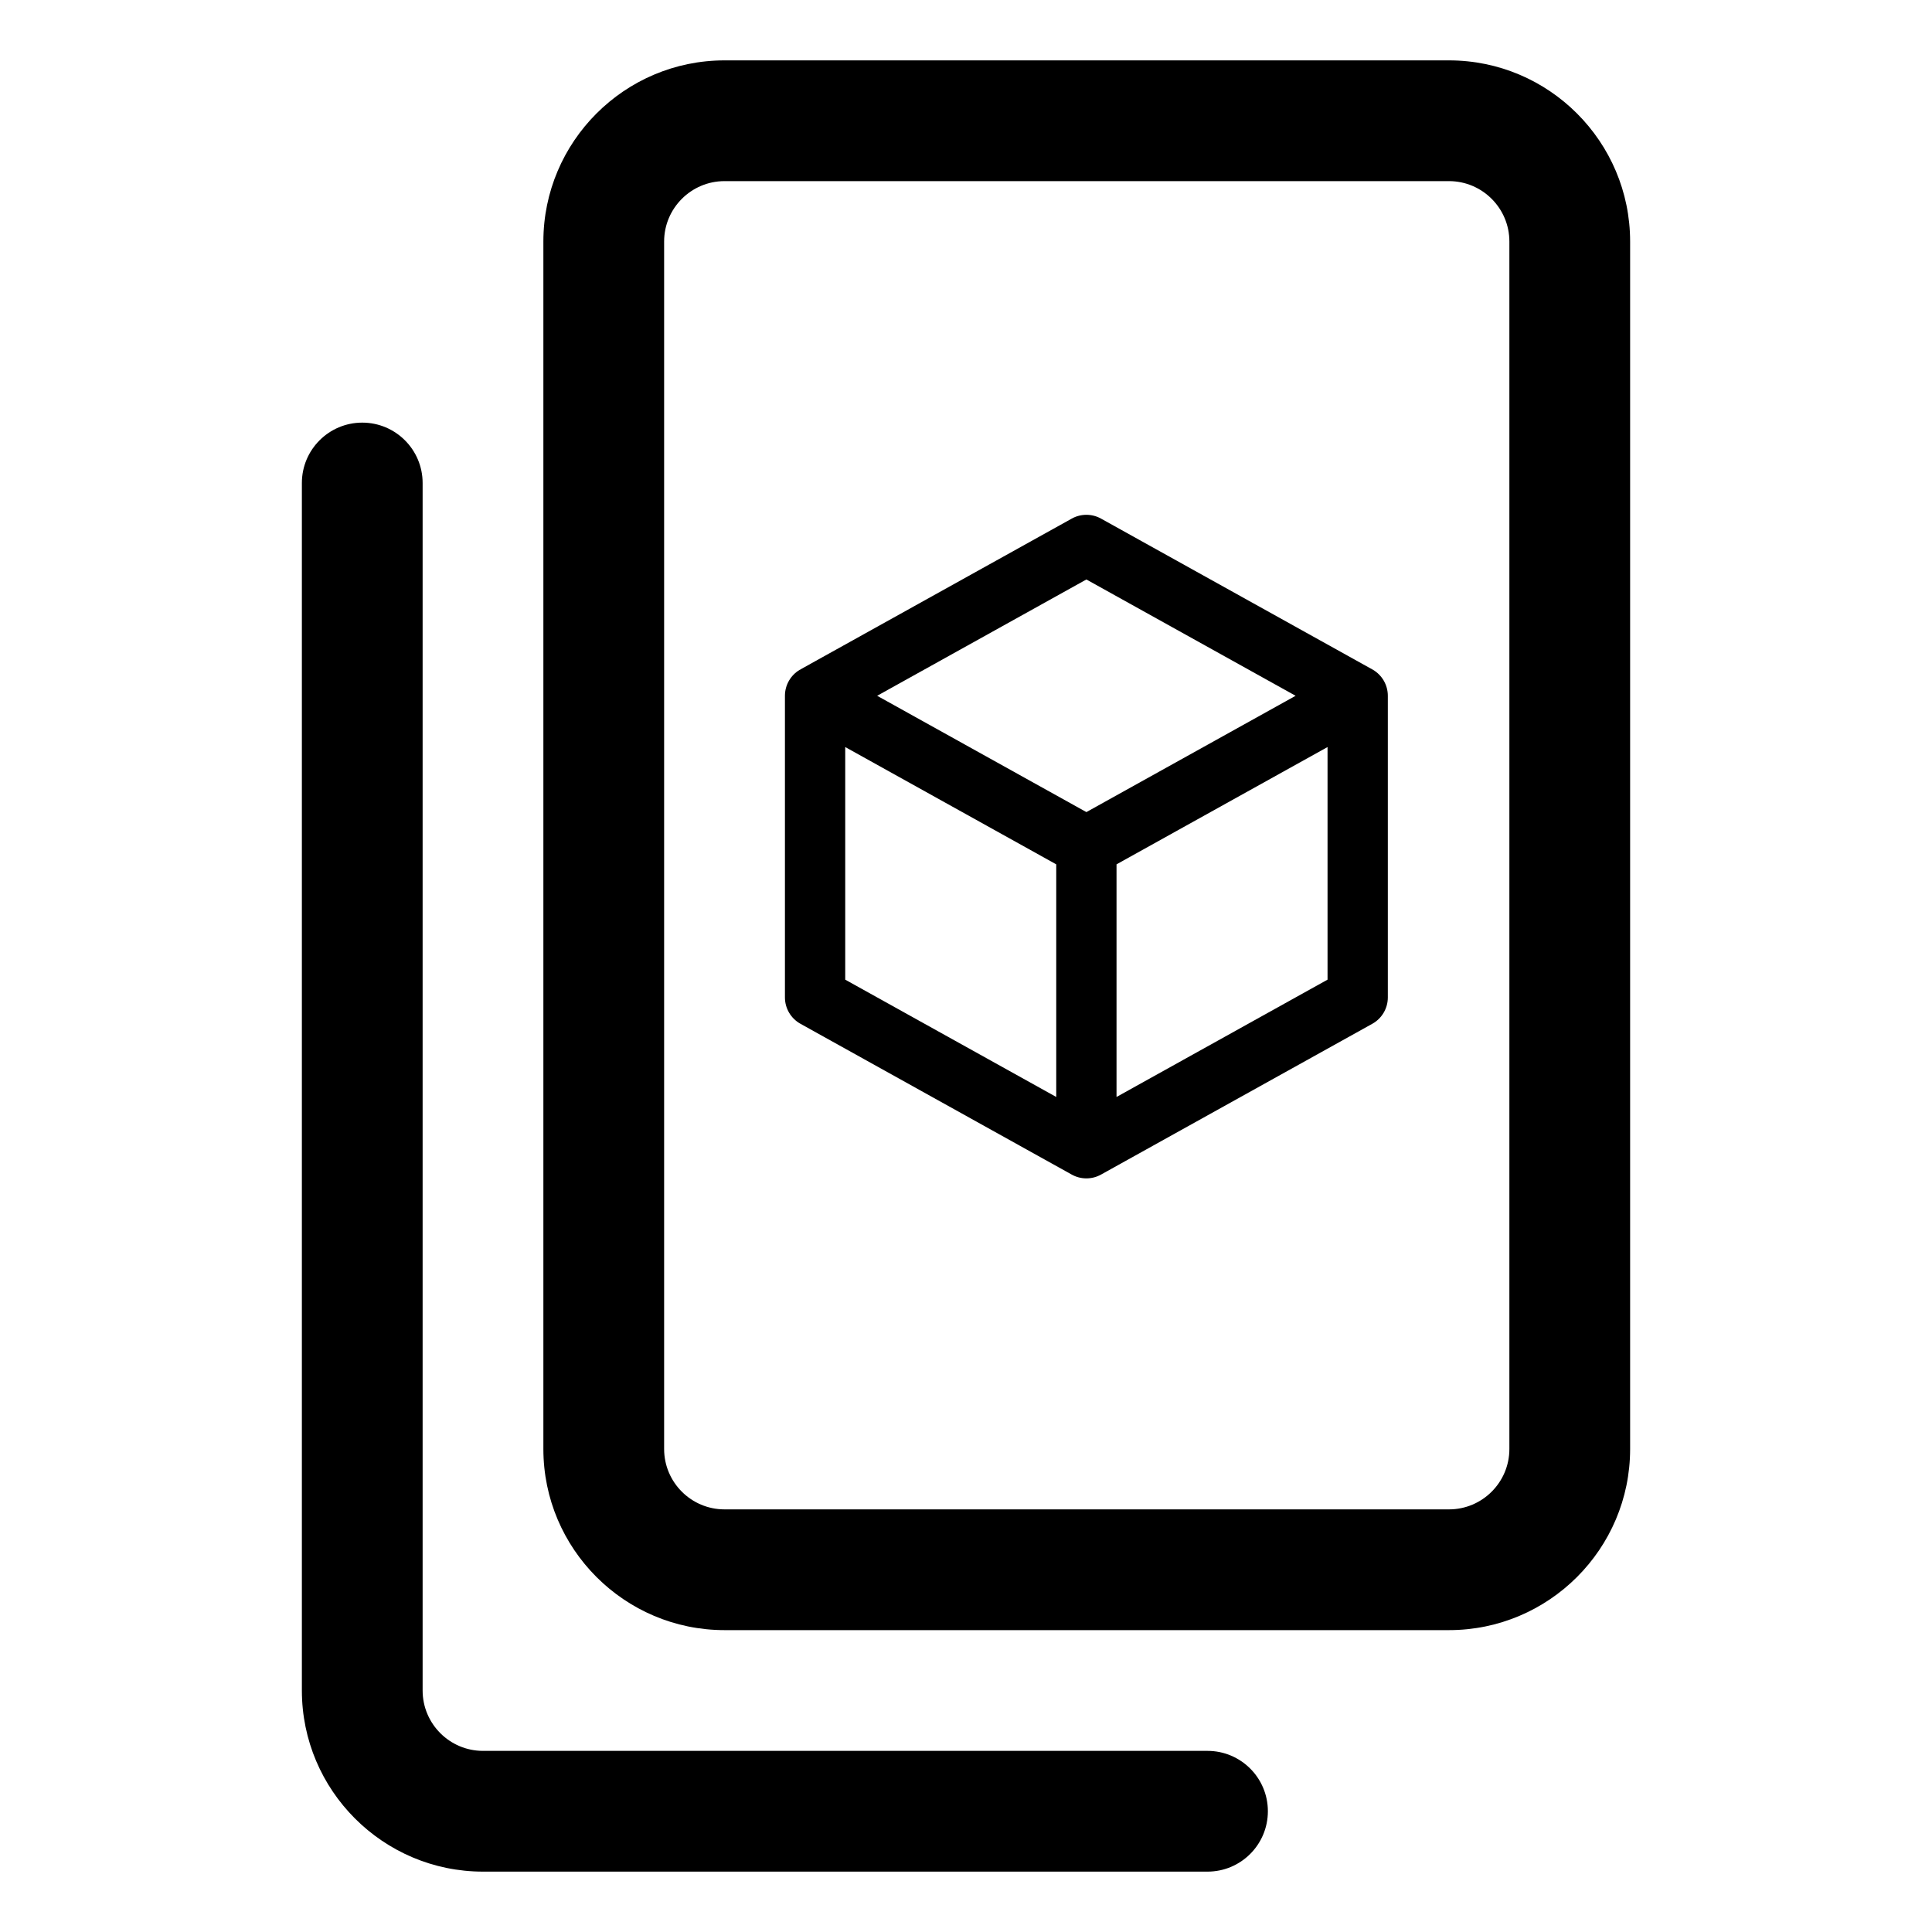 <svg width="987" height="987" viewBox="0 0 987 987" fill="none" xmlns="http://www.w3.org/2000/svg">
<g clip-path="url(#clip0_74_17)">
<path d="M740.25 832.781H370.125C319.109 832.781 277.594 791.266 277.594 740.25V123.375C277.594 72.359 319.109 30.844 370.125 30.844H740.25C791.266 30.844 832.781 72.359 832.781 123.375V740.25C832.781 791.266 791.266 832.781 740.25 832.781ZM370.125 92.531C353.13 92.531 339.281 106.38 339.281 123.375V740.25C339.281 757.276 353.13 771.094 370.125 771.094H740.25C757.245 771.094 771.094 757.276 771.094 740.25V123.375C771.094 106.38 757.245 92.531 740.25 92.531H370.125Z" fill="black"/>
<path d="M616.875 956.156H246.75C195.734 956.156 154.219 914.641 154.219 863.625V246.75C154.219 229.724 168.037 215.906 185.062 215.906C202.088 215.906 215.906 229.724 215.906 246.75V863.625C215.906 880.651 229.755 894.469 246.75 894.469H616.875C633.901 894.469 647.719 908.256 647.719 925.312C647.719 942.369 633.901 956.156 616.875 956.156Z" fill="black"/>
<path fill-rule="evenodd" clip-rule="evenodd" d="M547.522 264.939C552.173 262.354 557.827 262.354 562.478 264.939L701.061 341.975C701.178 342.04 701.294 342.106 701.409 342.174C706.112 344.943 709 349.995 709 355.455V509.545C709 515.142 705.968 520.298 701.078 523.016L562.478 600.062C557.758 602.686 552.011 602.641 547.334 599.955L408.921 523.013C404.032 520.296 401 515.141 401 509.544V355.455C401 349.995 403.887 344.941 408.59 342.172L408.812 342.169L408.921 341.985L547.522 264.939ZM555.002 414.872L448.112 355.454L555 296.036L661.89 355.455L555.002 414.872ZM431.8 381.642V500.477L539.6 560.402V441.567L431.8 381.642ZM570.4 441.567V560.403L678.2 500.479V381.642L570.4 441.567Z" fill="black"/>
</g>
<defs>
<clipPath id="clip0_74_17">
<rect width="987" height="987" fill="white"/>
</clipPath>
</defs>
</svg>
